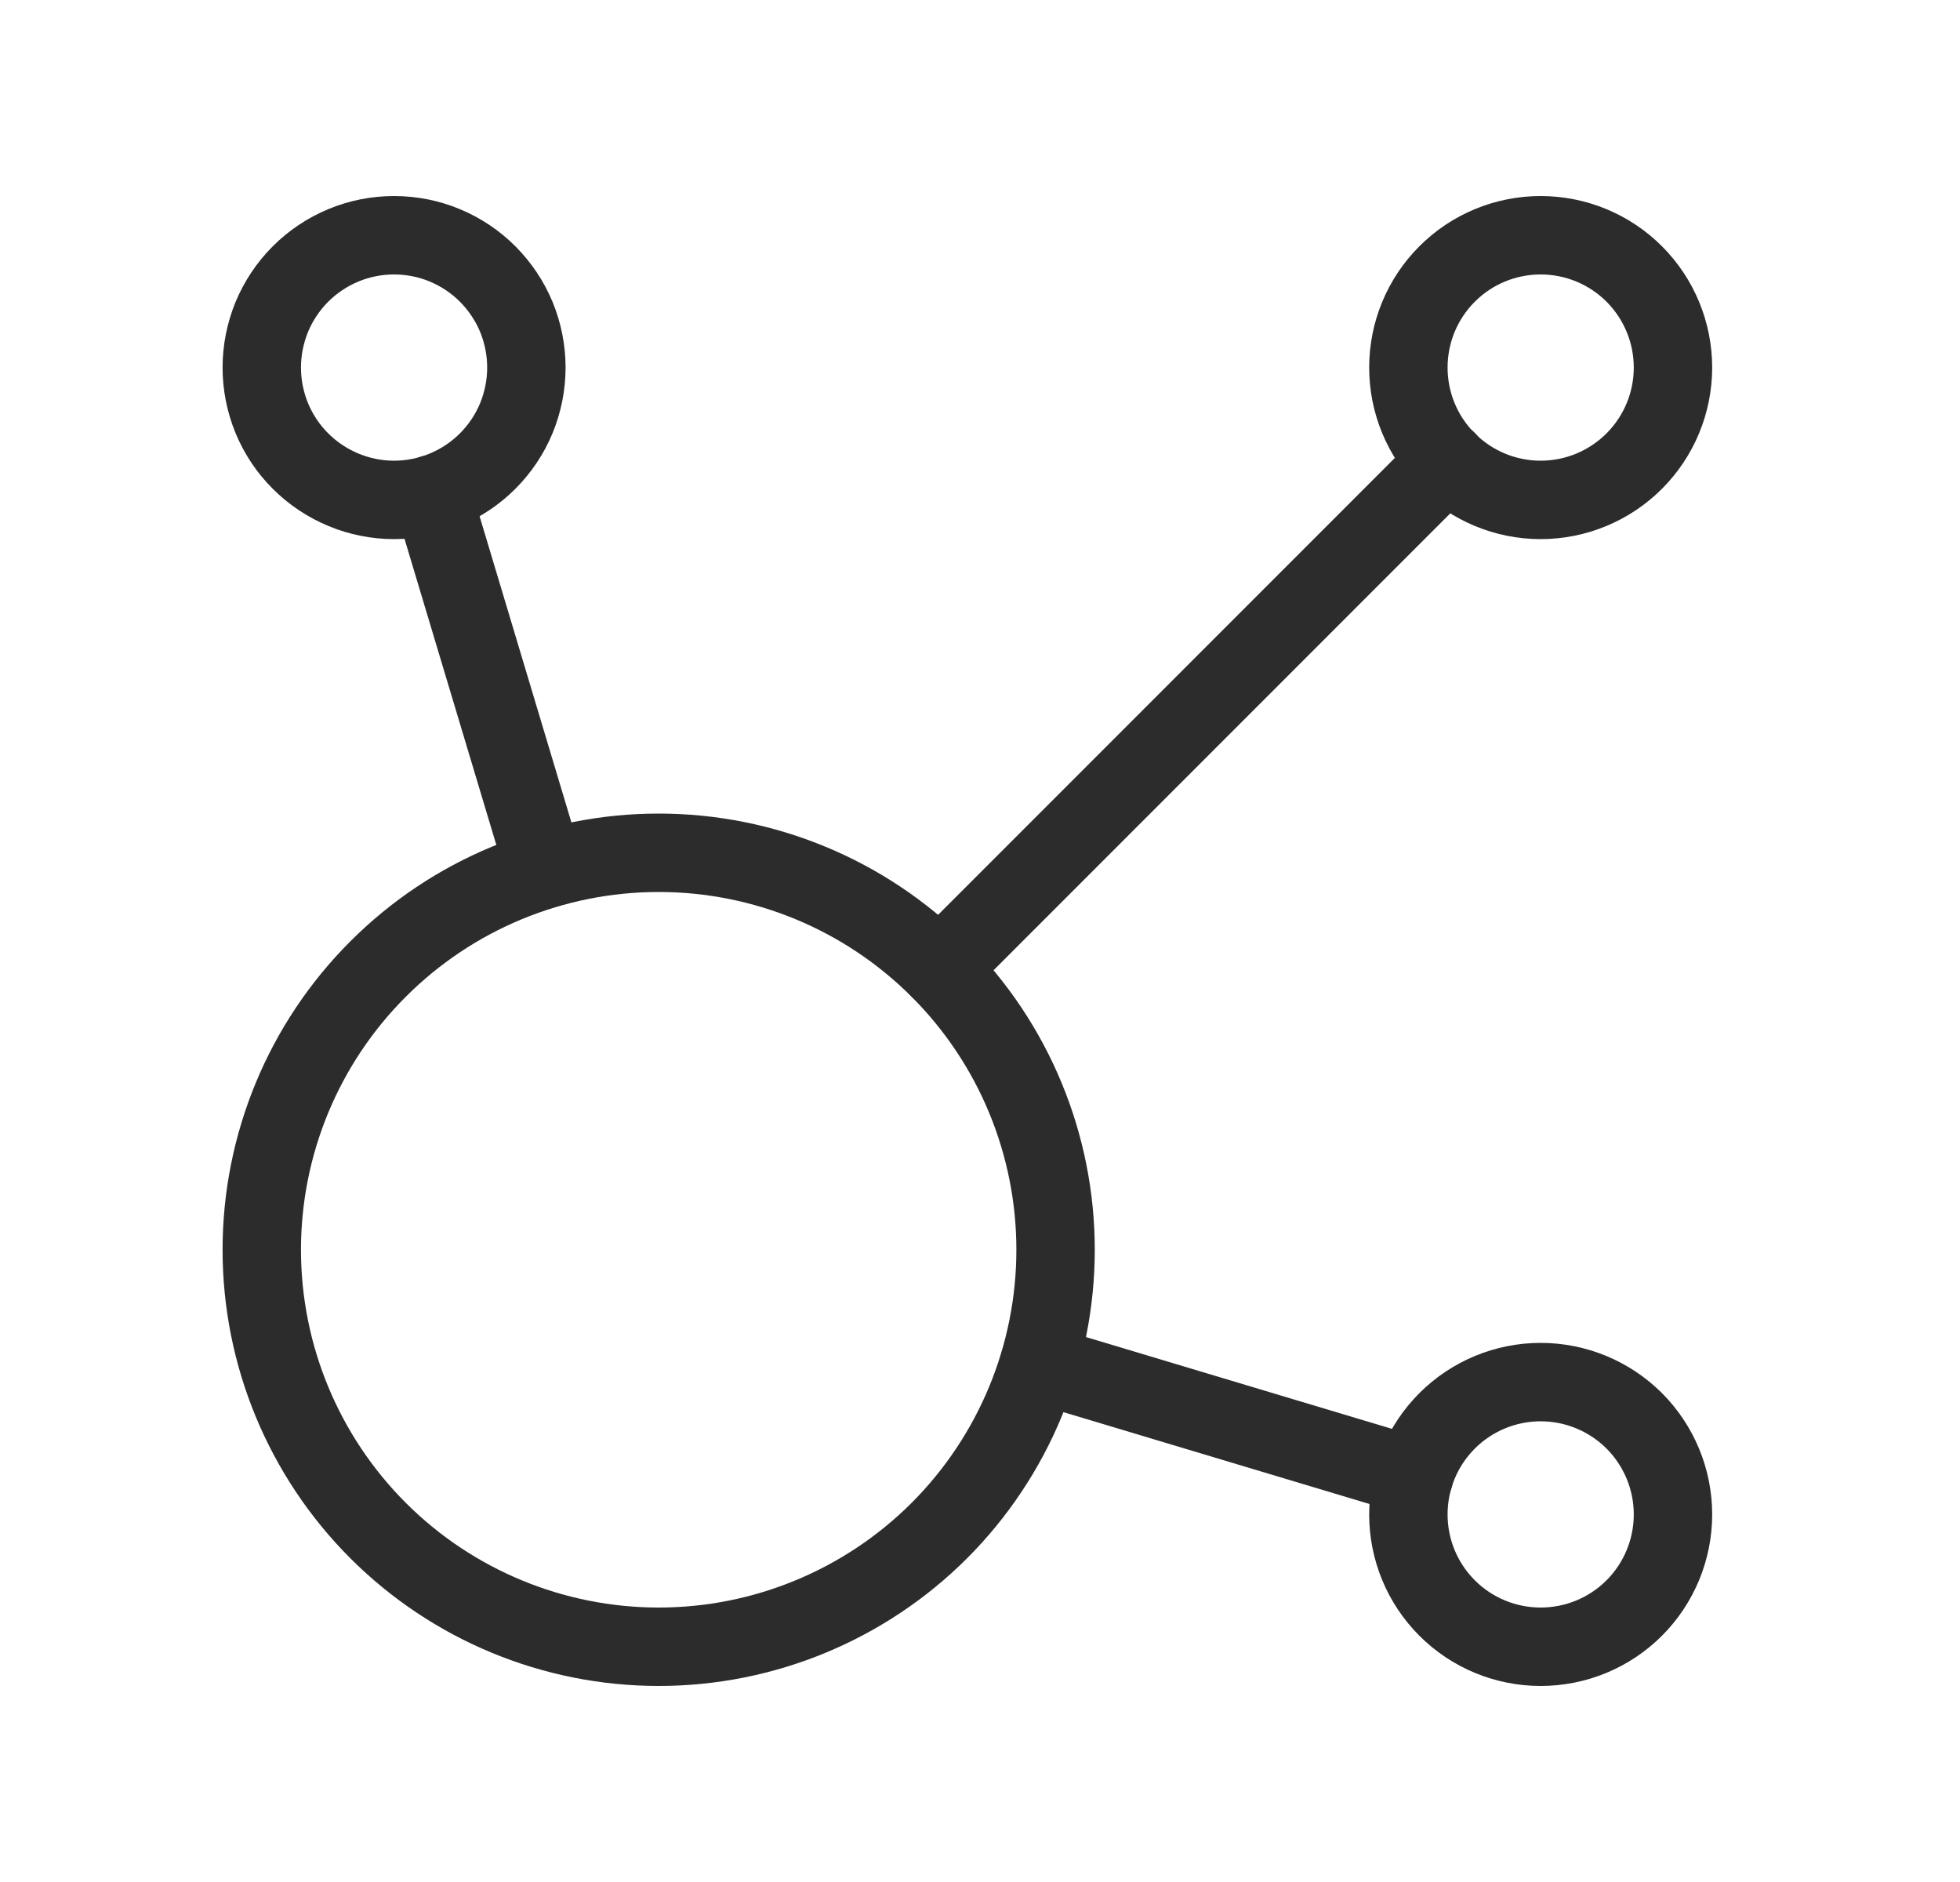 <svg width="25" height="24" viewBox="0 0 25 24" fill="none" xmlns="http://www.w3.org/2000/svg">
<g id="layout-dashboard">
<g id="Group 2285">
<path id="Vector" d="M5.511 6.303L6.945 11.083M13.253 17.393L18.036 18.828" stroke="#2C2C2C" stroke-linecap="round" stroke-linejoin="round"/>
<path id="Vector_2" d="M11.982 12.357L18.461 5.877" stroke="#2C2C2C" stroke-linecap="round" stroke-linejoin="round"/>
<path id="Vector_3" d="M3.339 4.687C3.339 4.909 3.383 5.128 3.467 5.333C3.552 5.538 3.676 5.724 3.833 5.88C3.99 6.037 4.176 6.161 4.381 6.246C4.585 6.331 4.805 6.375 5.026 6.375C5.248 6.375 5.468 6.331 5.672 6.246C5.877 6.161 6.063 6.037 6.22 5.88C6.376 5.724 6.501 5.538 6.586 5.333C6.67 5.128 6.714 4.909 6.714 4.687C6.714 4.466 6.67 4.246 6.586 4.041C6.501 3.837 6.376 3.651 6.22 3.494C6.063 3.337 5.877 3.213 5.672 3.128C5.468 3.043 5.248 3 5.026 3C4.805 3 4.585 3.043 4.381 3.128C4.176 3.213 3.99 3.337 3.833 3.494C3.676 3.651 3.552 3.837 3.467 4.041C3.383 4.246 3.339 4.466 3.339 4.687Z" stroke="#2C2C2C" stroke-linecap="round" stroke-linejoin="round"/>
<path id="Vector_4" d="M17.964 4.687C17.964 5.135 18.141 5.564 18.458 5.88C18.774 6.197 19.204 6.375 19.651 6.375C20.099 6.375 20.528 6.197 20.845 5.88C21.161 5.564 21.339 5.135 21.339 4.687C21.339 4.24 21.161 3.81 20.845 3.494C20.528 3.177 20.099 3 19.651 3C19.204 3 18.774 3.177 18.458 3.494C18.141 3.81 17.964 4.24 17.964 4.687Z" stroke="#2C2C2C" stroke-linecap="round" stroke-linejoin="round"/>
<path id="Vector_5" d="M17.964 19.313C17.964 19.76 18.141 20.19 18.458 20.506C18.774 20.823 19.204 21 19.651 21C20.099 21 20.528 20.823 20.845 20.506C21.161 20.19 21.339 19.76 21.339 19.313C21.339 18.865 21.161 18.436 20.845 18.119C20.528 17.803 20.099 17.625 19.651 17.625C19.204 17.625 18.774 17.803 18.458 18.119C18.141 18.436 17.964 18.865 17.964 19.313Z" stroke="#2C2C2C" stroke-linecap="round" stroke-linejoin="round"/>
<path id="Vector_6" d="M3.339 15.938C3.339 17.28 3.872 18.568 4.822 19.518C5.771 20.467 7.059 21 8.402 21C9.744 21 11.032 20.467 11.982 19.518C12.931 18.568 13.464 17.28 13.464 15.938C13.464 14.595 12.931 13.307 11.982 12.358C11.032 11.408 9.744 10.875 8.402 10.875C7.059 10.875 5.771 11.408 4.822 12.358C3.872 13.307 3.339 14.595 3.339 15.938Z" stroke="#2C2C2C" stroke-linecap="round" stroke-linejoin="round"/>
</g>
</g>
</svg>
